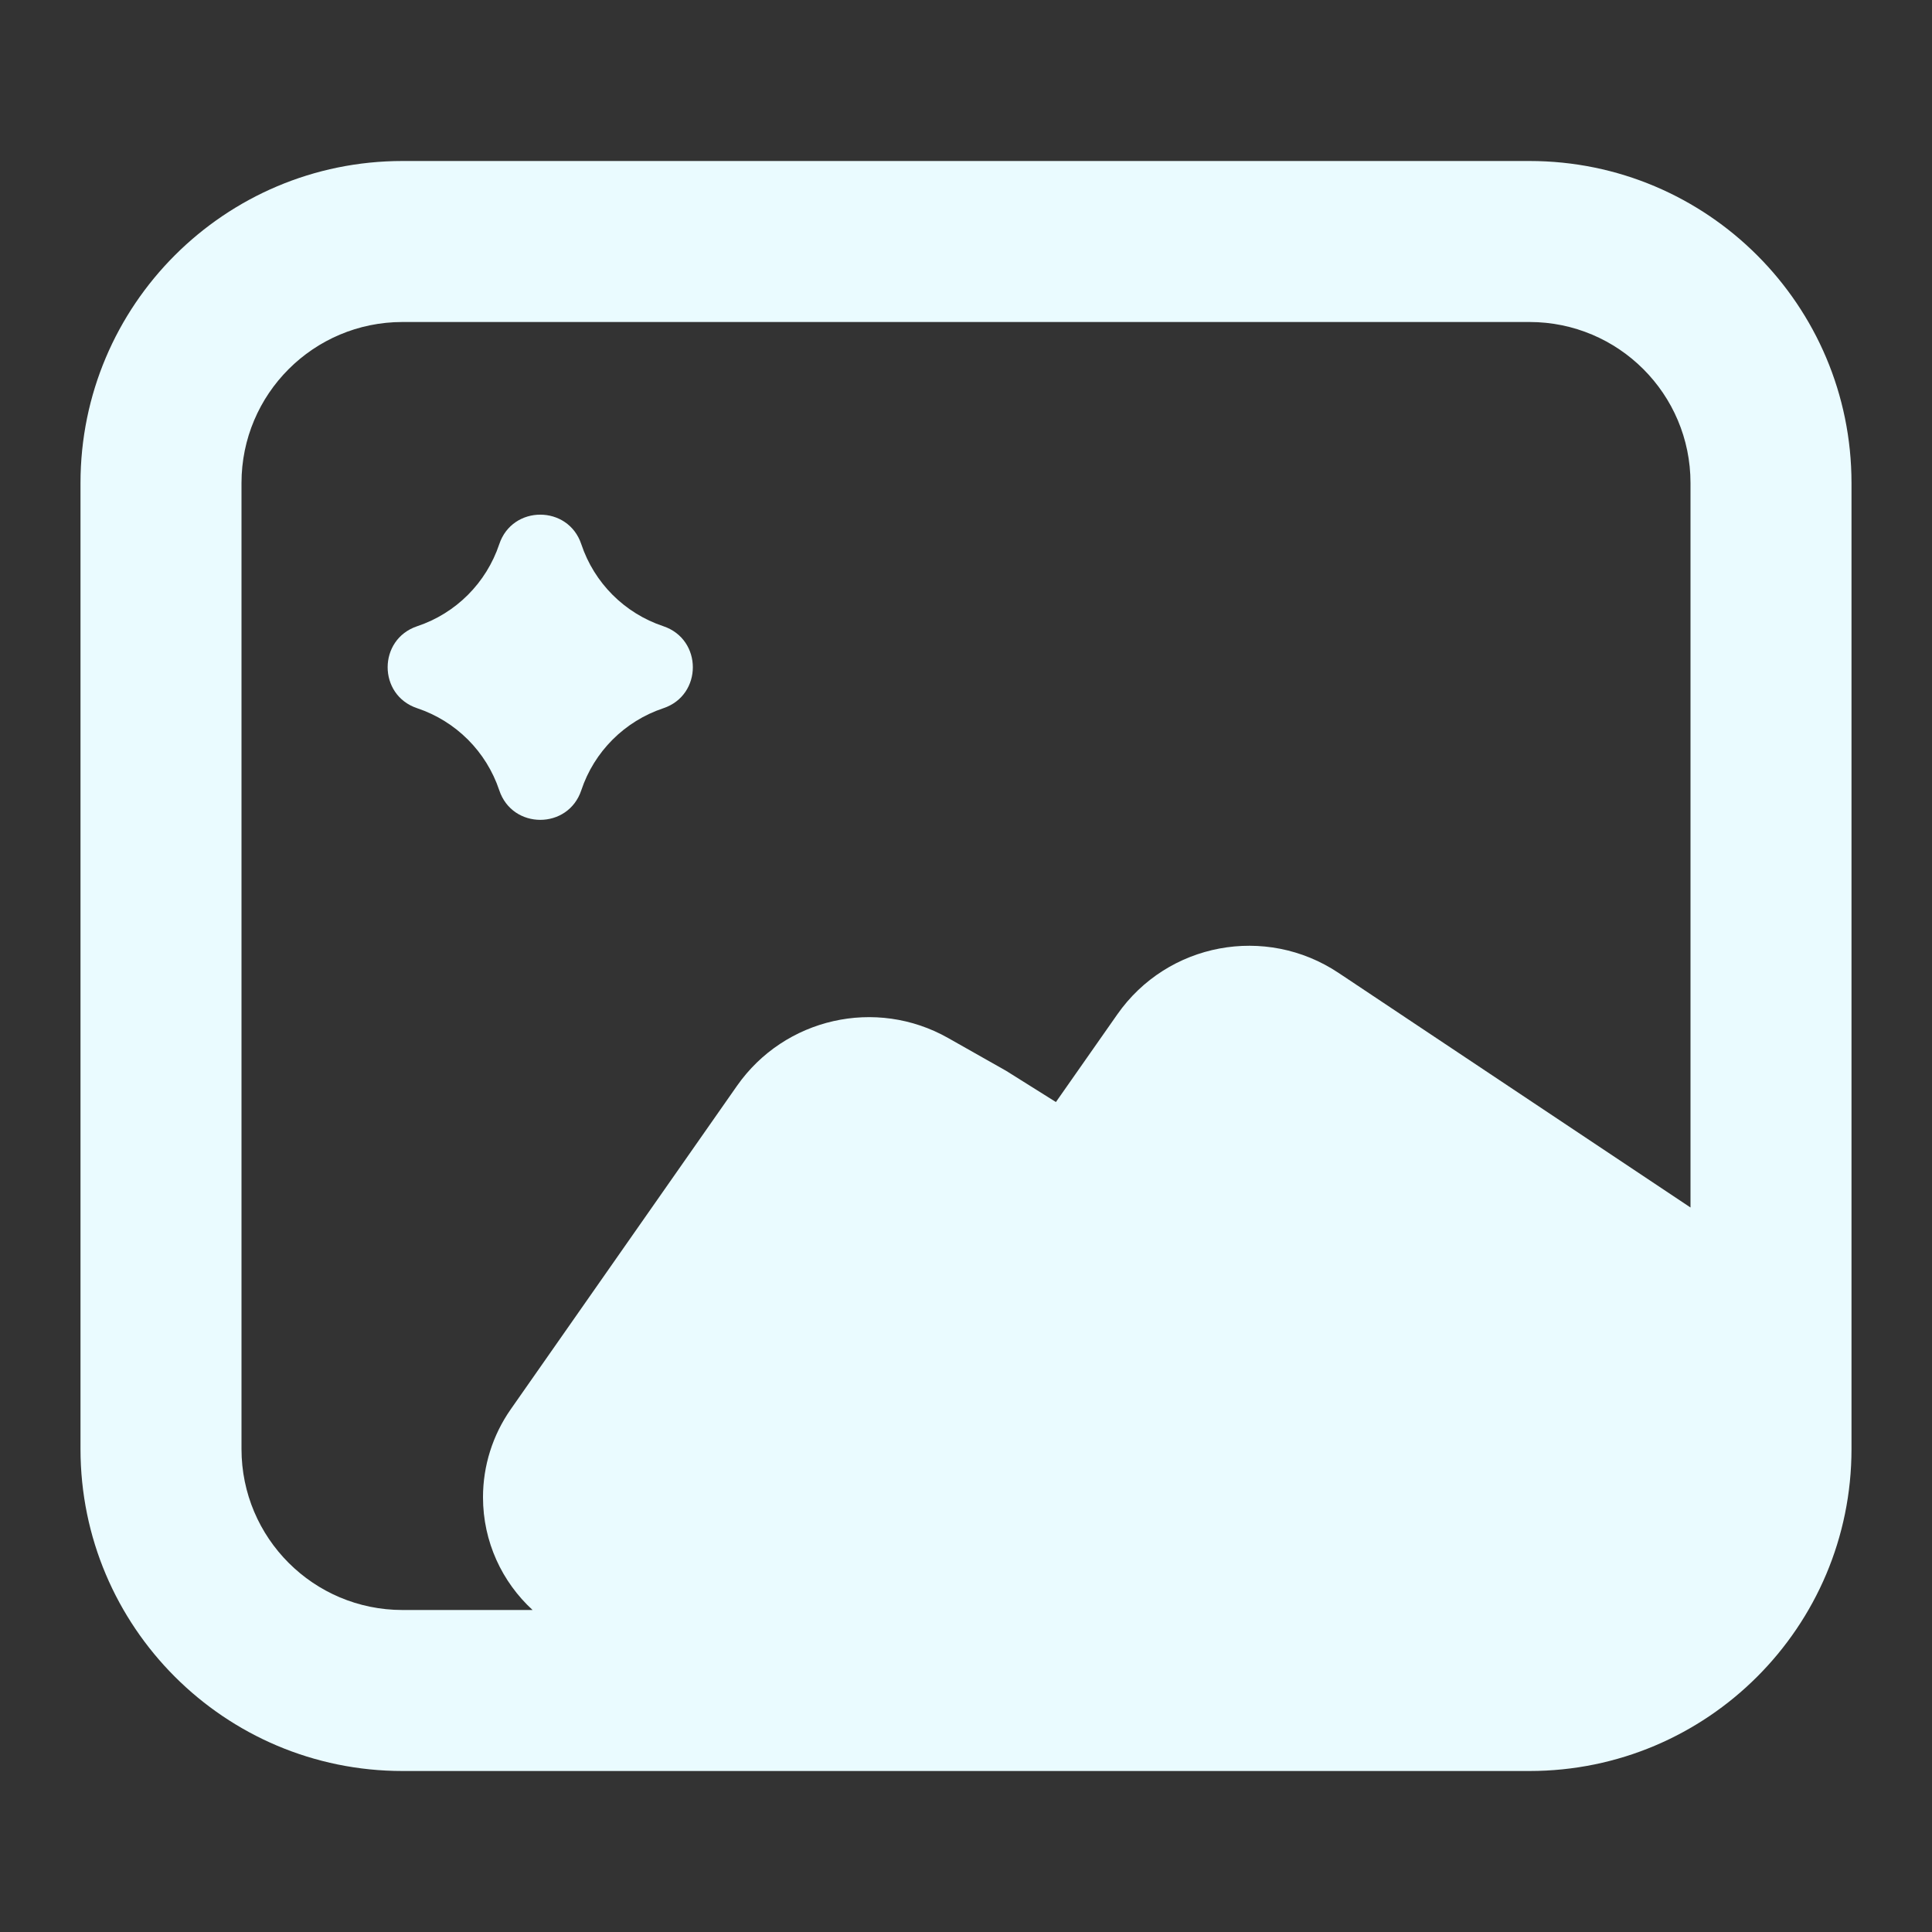 <svg width="24" height="24" viewBox="0 0 24 24" fill="none" xmlns="http://www.w3.org/2000/svg">
<rect x="0" y="0" width="24" height="24" fill="#333333" stroke="none"/>
<path d="M5.183 8.798C5.664 8.959 6.041 9.336 6.202 9.817C6.365 10.307 7.058 10.307 7.221 9.817C7.381 9.336 7.759 8.959 8.24 8.798C8.729 8.635 8.729 7.943 8.24 7.779C7.759 7.619 7.381 7.241 7.221 6.76C7.058 6.271 6.365 6.271 6.202 6.76C6.041 7.241 5.664 7.619 5.183 7.779C4.693 7.943 4.693 8.635 5.183 8.798Z" fill="#EAFBFF"/>
<path fill-rule="evenodd" clip-rule="evenodd" d="M5 2C2.791 2 1 3.791 1 6V18C1 20.209 2.791 22 5 22H19C21.209 22 23 20.209 23 18V6C23 3.791 21.209 2 19 2H5ZM3 6C3 4.895 3.895 4 5 4H19C20.105 4 21 4.895 21 6V15L16.627 12.085C15.722 11.482 14.502 11.711 13.879 12.602L13.117 13.69L12.5 13.303L11.779 12.895C10.882 12.387 9.746 12.645 9.155 13.489L6.343 17.509C6.12 17.829 6 18.209 6 18.599C6 19.153 6.237 19.652 6.616 20H5C3.895 20 3 19.105 3 18V6Z" fill="#EAFBFF"/>
</svg>
